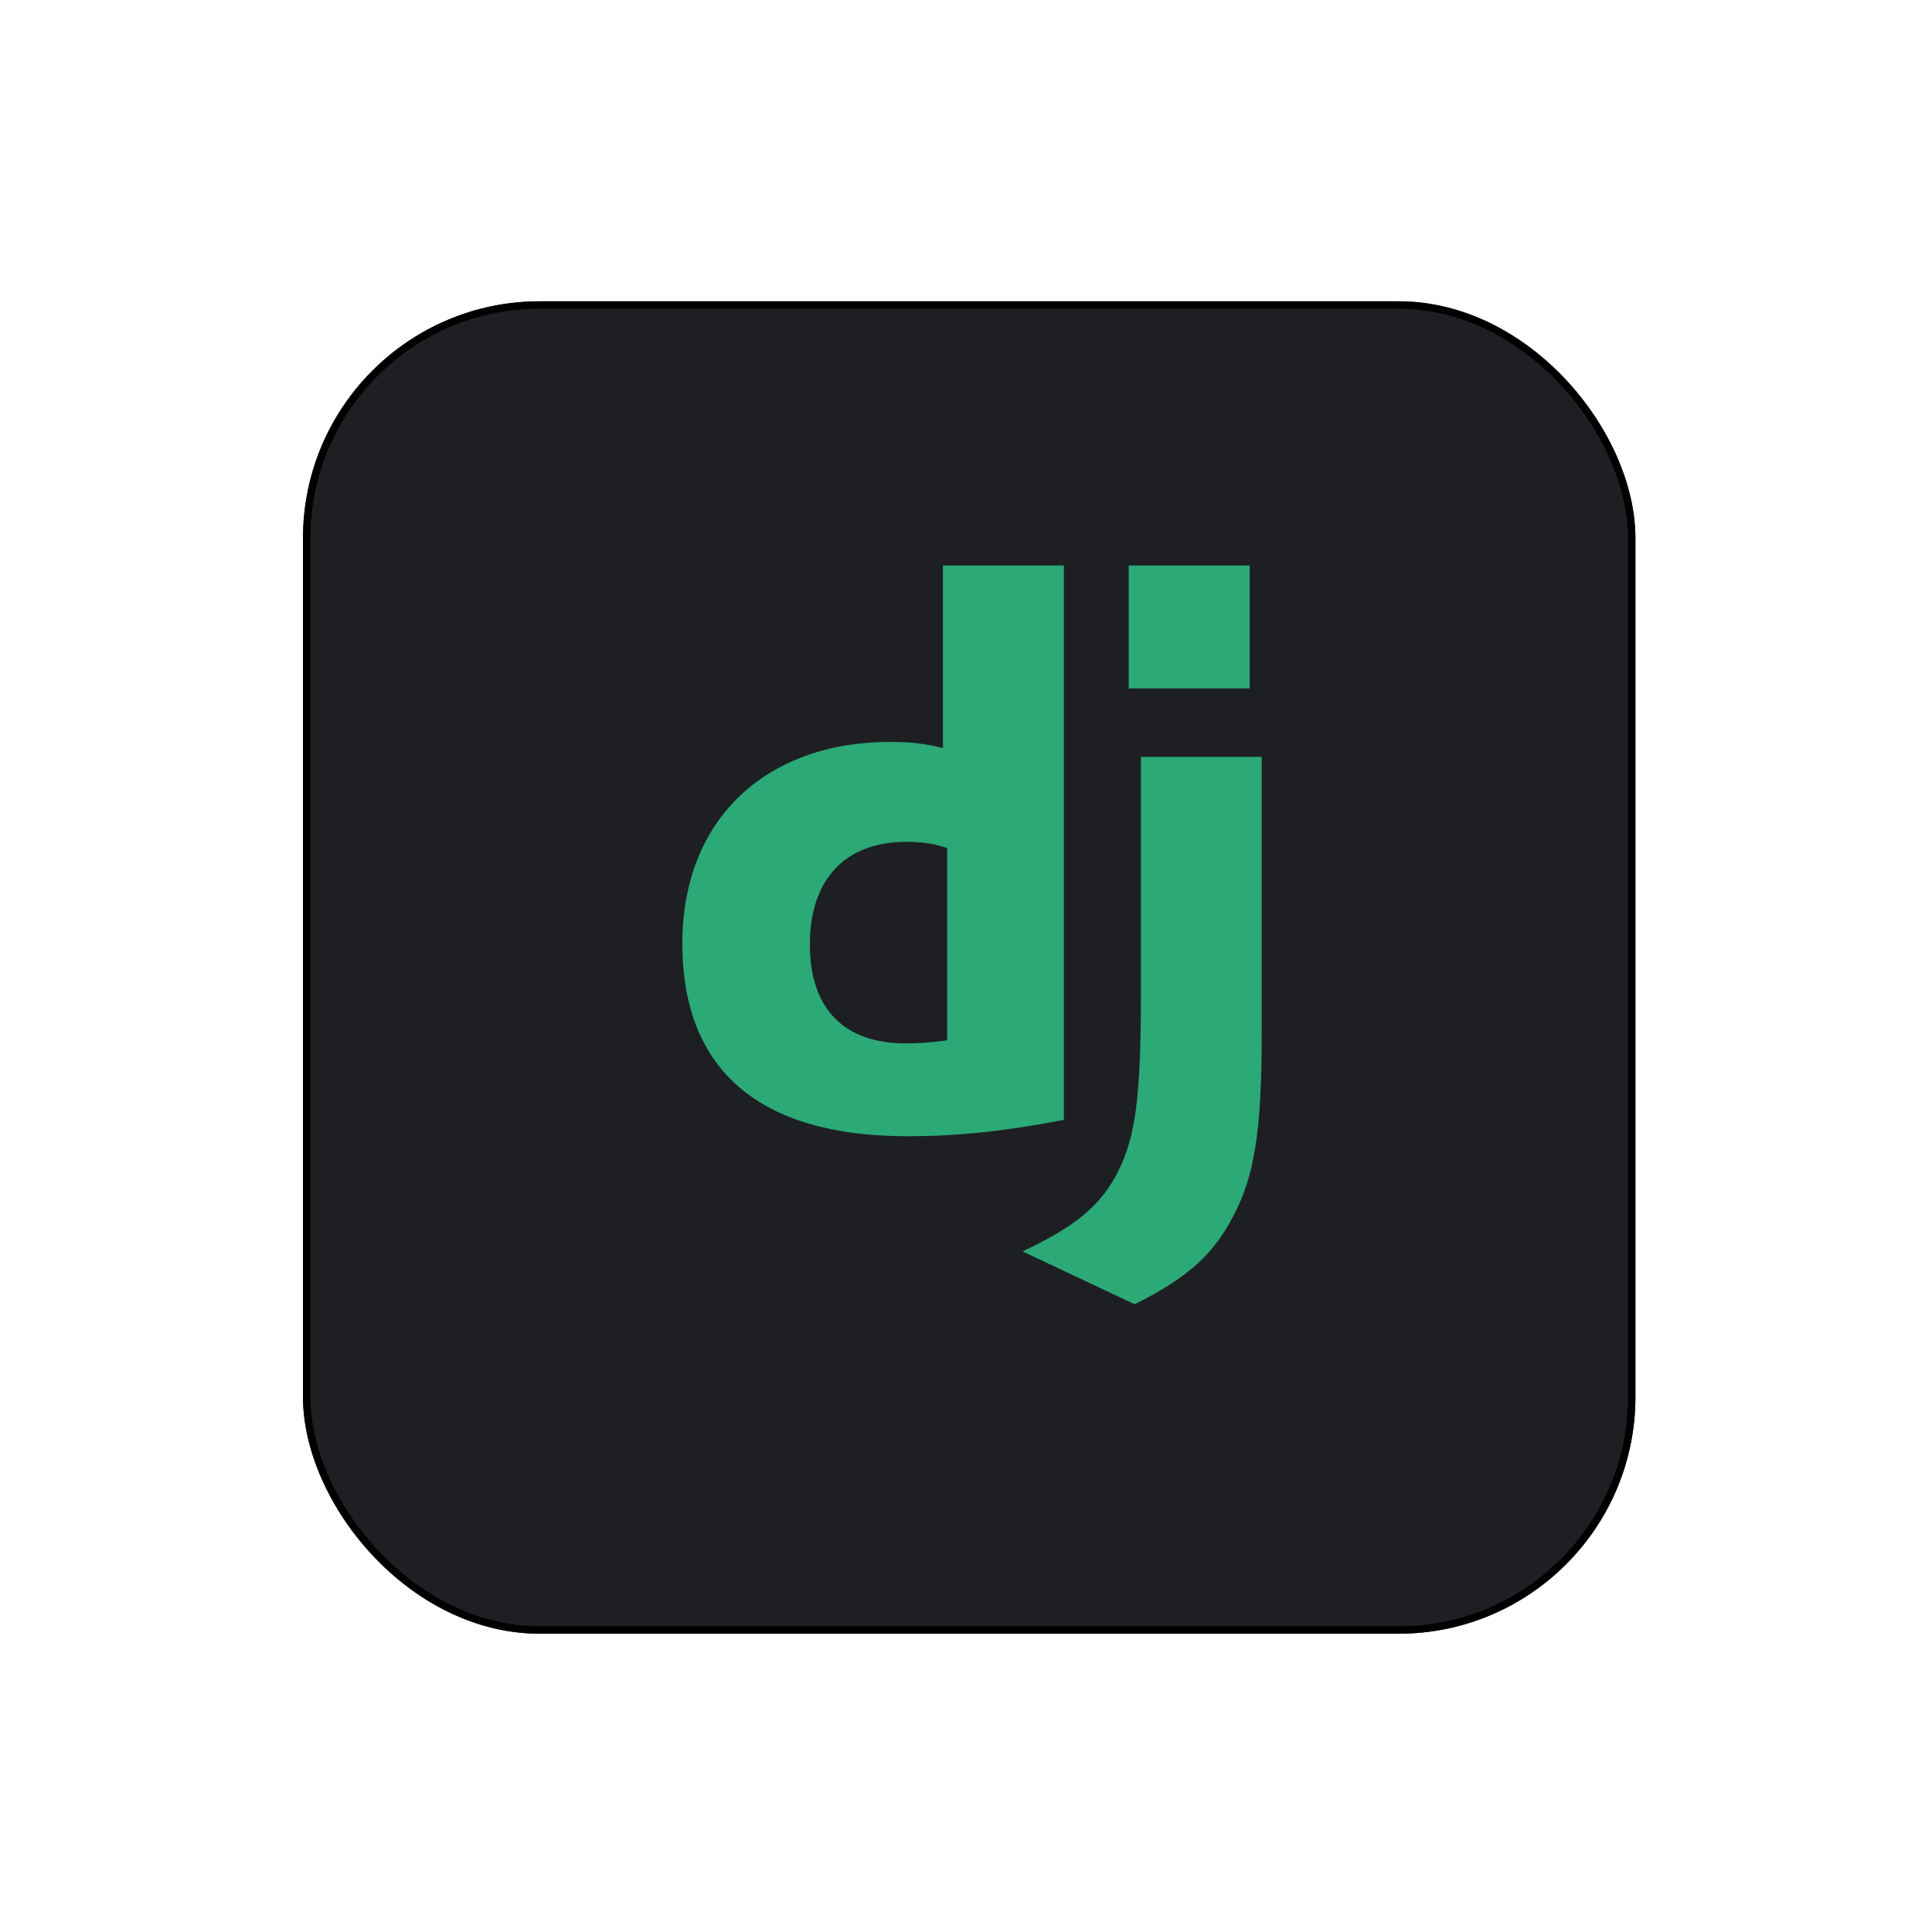 <svg width="261" height="261" viewBox="0 0 261 261" fill="none" xmlns="http://www.w3.org/2000/svg">
<g filter="url(#filter0_d_301_8915)">
<rect x="40.933" y="36.703" width="180" height="180" rx="32" fill="#1D1F23"/>
<rect x="41.433" y="37.203" width="179" height="179" rx="31.5" stroke="black"/>
</g>
<path d="M127.384 76.396H143.726V151.294C135.355 152.877 129.193 153.5 122.526 153.5C102.567 153.479 92.178 144.563 92.178 127.437C92.178 110.938 103.198 100.229 120.276 100.229C122.926 100.229 124.945 100.438 127.384 101.062V76.396ZM127.957 114.56C126.043 113.935 124.466 113.727 122.447 113.727C114.182 113.727 109.408 118.768 109.408 127.603C109.408 136.206 113.972 140.956 122.342 140.956C124.15 140.956 125.623 140.854 127.957 140.541V114.56Z" fill="#2BA977"/>
<path d="M170.449 102.24V139.74C170.449 152.655 169.481 158.865 166.642 164.22C163.992 169.367 160.501 172.613 153.287 176.198L138.124 169.053C145.337 165.7 148.828 162.738 151.058 158.217C153.392 153.594 154.128 148.24 154.128 134.157V102.24H170.449V102.24ZM152.481 76.396H168.823V93H152.481V76.396Z" fill="#2BA977"/>
<defs>
<filter id="filter0_d_301_8915" x="0.933" y="0.703" width="260" height="260" filterUnits="userSpaceOnUse" color-interpolation-filters="sRGB">
<feFlood flood-opacity="0" result="BackgroundImageFix"/>
<feColorMatrix in="SourceAlpha" type="matrix" values="0 0 0 0 0 0 0 0 0 0 0 0 0 0 0 0 0 0 127 0" result="hardAlpha"/>
<feOffset dy="4"/>
<feGaussianBlur stdDeviation="20"/>
<feComposite in2="hardAlpha" operator="out"/>
<feColorMatrix type="matrix" values="0 0 0 0 0.037 0 0 0 0 0.035 0 0 0 0 0.048 0 0 0 0.1 0"/>
<feBlend mode="normal" in2="BackgroundImageFix" result="effect1_dropShadow_301_8915"/>
<feBlend mode="normal" in="SourceGraphic" in2="effect1_dropShadow_301_8915" result="shape"/>
</filter>
</defs>
</svg>
